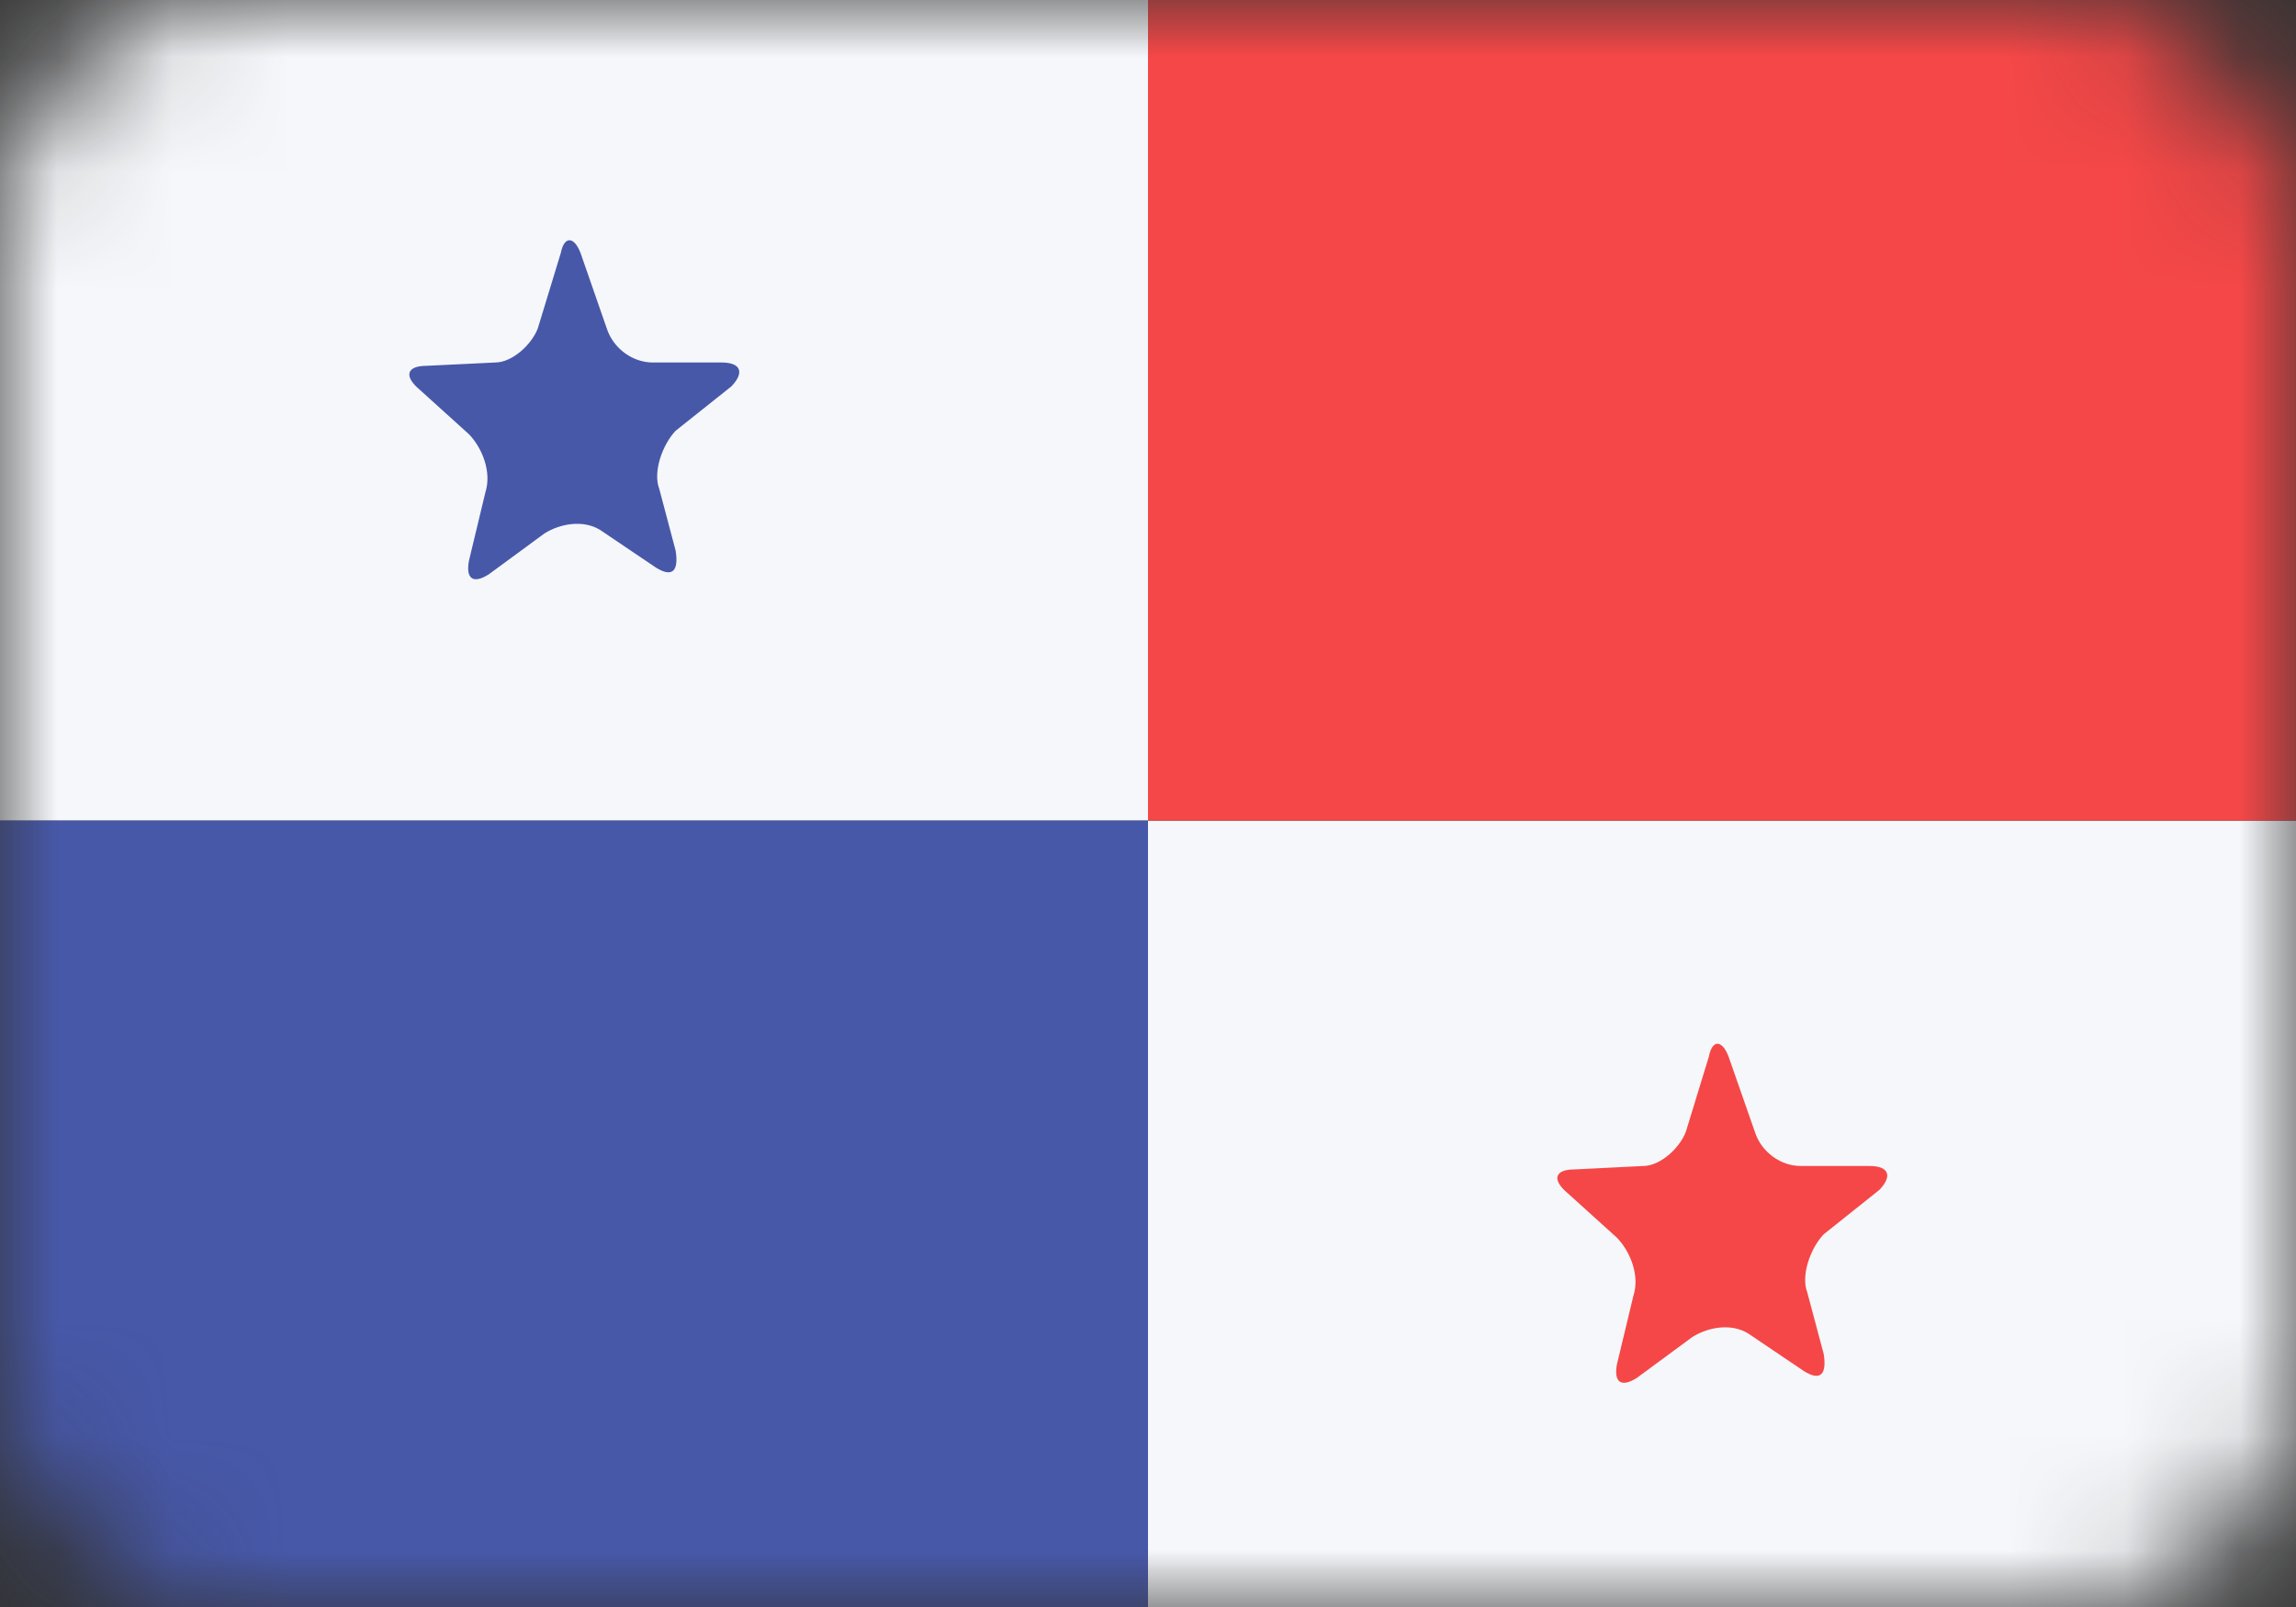 <svg width="20" height="14" viewBox="0 0 20 14" fill="none" xmlns="http://www.w3.org/2000/svg">
<rect x="0" y="0" width="20" height="14" fill="#333333" stroke="none"/>
<mask id="mask0" mask-type="alpha" maskUnits="userSpaceOnUse" x="0" y="0" width="20" height="14">
<rect width="20" height="14" rx="2" fill="#C4C4C4"/>
</mask>
<g mask="url(#mask0)">
<path d="M10 0H0V7.149H10V0Z" fill="#F5F7FA"/>
<path d="M20 7.149H10V14H20V7.149Z" fill="#F5F7FA"/>
<path d="M20 0H10V7.149H20V0Z" fill="#F54747"/>
<path d="M10 7.149H0V14H10V7.149Z" fill="#4758A9"/>
<path d="M6.371 3.366C6.485 3.247 6.457 3.158 6.285 3.158H5.685C5.514 3.158 5.343 3.039 5.285 2.86L5.057 2.204C5 2.056 4.914 2.056 4.885 2.204L4.685 2.86C4.628 3.009 4.457 3.158 4.314 3.158L3.714 3.187C3.543 3.187 3.514 3.277 3.657 3.396L4.085 3.783C4.2 3.902 4.285 4.111 4.228 4.29L4.085 4.885C4.057 5.034 4.114 5.094 4.257 5.004L4.743 4.647C4.885 4.558 5.085 4.528 5.228 4.617L5.714 4.945C5.857 5.034 5.914 4.975 5.885 4.796L5.743 4.26C5.685 4.111 5.771 3.873 5.885 3.753L6.371 3.366Z" fill="#4758A9"/>
<path d="M16.371 10.366C16.485 10.247 16.457 10.158 16.285 10.158H15.685C15.514 10.158 15.343 10.039 15.286 9.86L15.057 9.204C15 9.056 14.914 9.056 14.886 9.204L14.685 9.86C14.628 10.009 14.457 10.158 14.314 10.158L13.714 10.188C13.543 10.188 13.514 10.277 13.657 10.396L14.085 10.783C14.2 10.902 14.286 11.111 14.228 11.29L14.085 11.885C14.057 12.034 14.114 12.094 14.257 12.005L14.743 11.647C14.886 11.558 15.085 11.528 15.228 11.617L15.714 11.945C15.857 12.034 15.914 11.975 15.886 11.796L15.743 11.26C15.685 11.111 15.771 10.873 15.886 10.753L16.371 10.366Z" fill="#F54747"/>
</g>
</svg>
